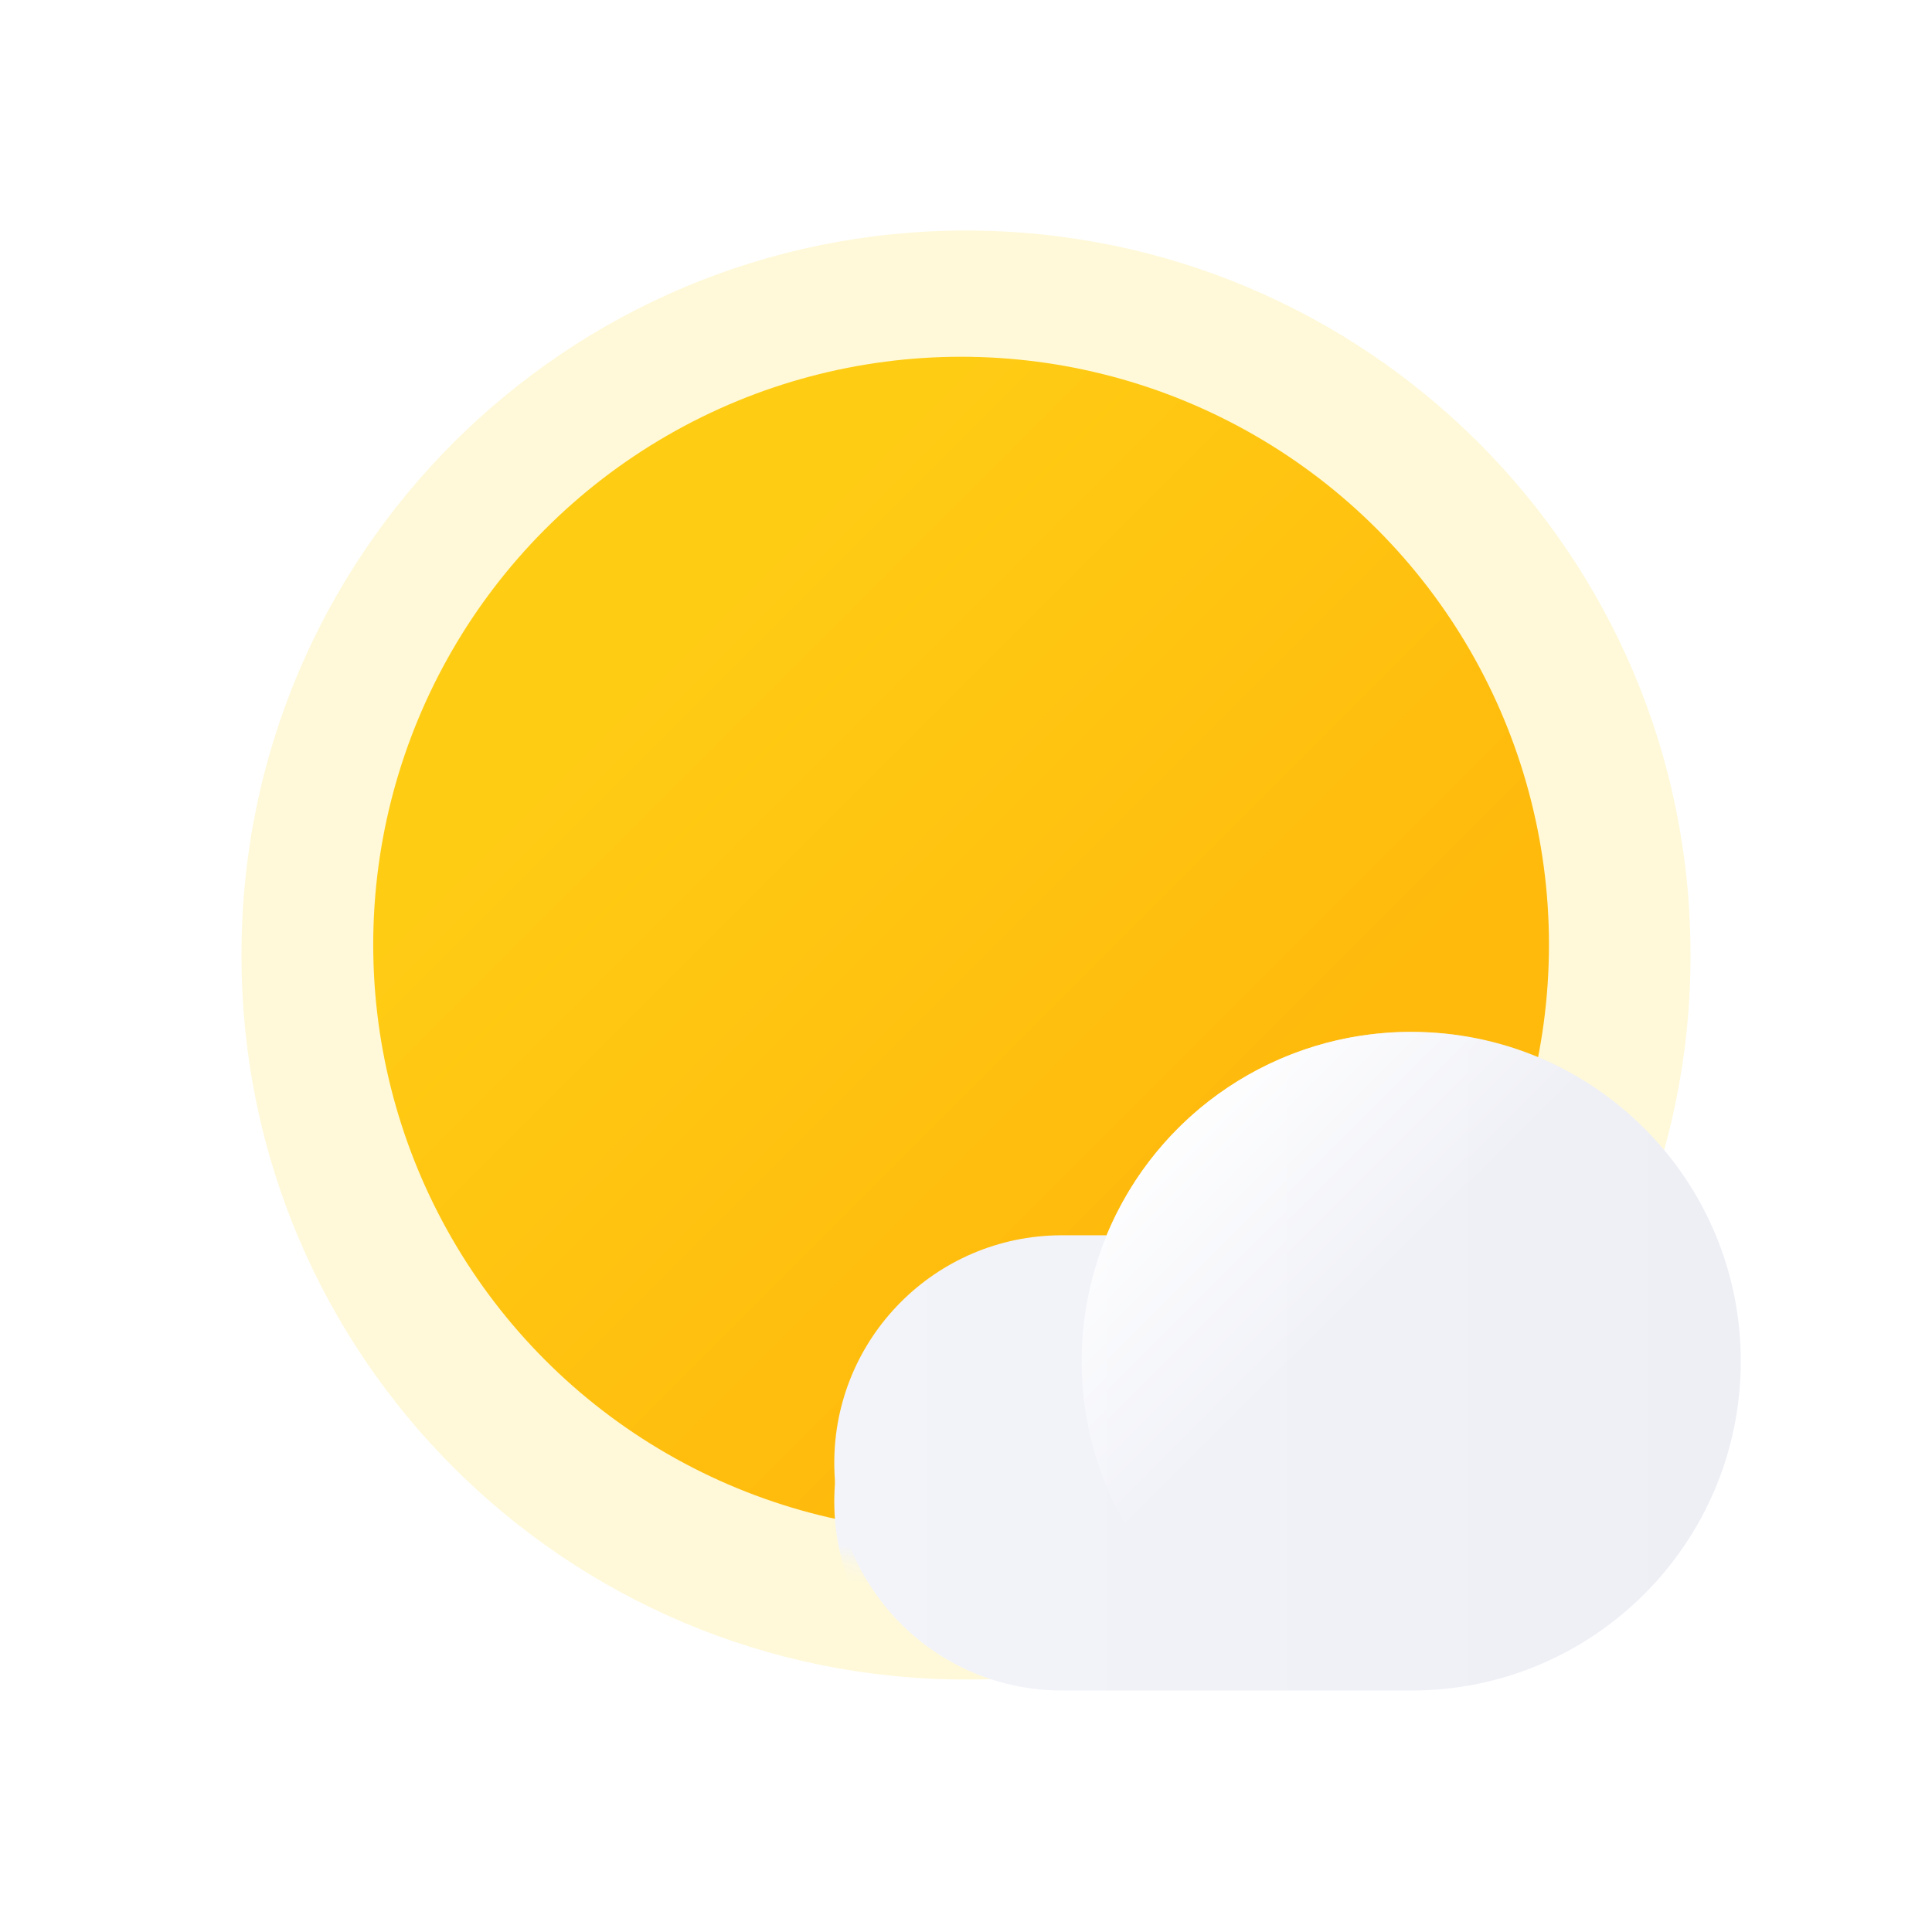 <svg xmlns="http://www.w3.org/2000/svg" xmlns:xlink="http://www.w3.org/1999/xlink" width="100" height="100" viewBox="0 0 100 100">
    <defs>
        <linearGradient id="p1aa9eh9vb" x1="24.75%" x2="70.544%" y1="24.75%" y2="70.544%">
            <stop offset="0%" stop-color="#FFCC14"/>
            <stop offset="100%" stop-color="#FFBA0C"/>
        </linearGradient>
        <linearGradient id="xl7x8hi1we" x1=".107%" x2="99.947%" y1="50%" y2="50%">
            <stop offset="0%" stop-color="#F3F4FA"/>
            <stop offset="100%" stop-color="#EEEFF5"/>
        </linearGradient>
        <linearGradient id="huow8jzsqf" x1="11.809%" x2="41.691%" y1="11.824%" y2="41.706%">
            <stop offset="0%" stop-color="#FFF"/>
            <stop offset="100%" stop-color="#FFF" stop-opacity="0"/>
        </linearGradient>
        <filter id="xjrj1f4fic" width="197.9%" height="231.4%" x="-48.9%" y="-65.7%" filterUnits="objectBoundingBox">
            <feOffset dy="2" in="SourceAlpha" result="shadowOffsetOuter1"/>
            <feGaussianBlur in="shadowOffsetOuter1" result="shadowBlurOuter1" stdDeviation="5"/>
            <feColorMatrix in="shadowBlurOuter1" result="shadowMatrixOuter1" values="0 0 0 0 0.62 0 0 0 0 0.216 0 0 0 0 0 0 0 0 0.3 0"/>
            <feMerge>
                <feMergeNode in="shadowMatrixOuter1"/>
                <feMergeNode in="SourceGraphic"/>
            </feMerge>
        </filter>
        <circle id="b58yahoxra" cx="30.428" cy="30.428" r="30.428"/>
    </defs>
    <g fill="none" fill-rule="evenodd">
        <g>
            <g>
                <g>
                    <path fill="#FFD800" fill-rule="nonzero" d="M75.5 38.435v-.056C75.5 17.697 58.71.932 38 .932S.5 17.697.5 38.379v.106C.5 59.166 17.29 75.932 38 75.932s37.5-16.766 37.5-37.447v-.05z" opacity=".15" transform="translate(-747 -235) translate(747 235) translate(12 11)"/>
                    <g transform="translate(-747 -235) translate(747 235) translate(12 11) translate(7.318 7.466)">
                        <mask id="f87vduuthd" fill="#fff">
                            <use xlink:href="#b58yahoxra"/>
                        </mask>
                        <use fill="url(#p1aa9eh9vb)" fill-rule="nonzero" xlink:href="#b58yahoxra"/>
                        <g fill-rule="nonzero" filter="url(#xjrj1f4fic)" mask="url(#f87vduuthd)">
                            <g transform="translate(23.864 34.943)">
                                <path fill="url(#xl7x8hi1we)" d="M29.85 0c-6.9-.003-13.12 4.153-15.757 10.528h-2.357C5.23 10.553-.024 15.848 0 22.355c.025 6.506 5.32 11.76 11.827 11.736h18.048c9.414 0 17.045-7.632 17.045-17.046C46.92 7.632 39.29 0 29.875 0h-.025z"/>
                                <circle cx="29.85" cy="17.045" r="17.045" fill="url(#huow8jzsqf)"/>
                            </g>
                        </g>
                    </g>
                    <g fill-rule="nonzero" transform="translate(-747 -235) translate(747 235) translate(12 11) translate(31.182 42.41)">
                        <path fill="url(#xl7x8hi1we)" d="M29.85 0c-6.9-.003-13.12 4.153-15.757 10.528h-2.357C5.23 10.553-.024 15.848 0 22.355c.025 6.506 5.32 11.76 11.827 11.736h18.048c9.414 0 17.045-7.632 17.045-17.046C46.92 7.632 39.29 0 29.875 0h-.025z"/>
                        <circle cx="29.85" cy="17.045" r="17.045" fill="url(#huow8jzsqf)"/>
                    </g>
                </g>
            </g>
        </g>
    </g>
</svg>
